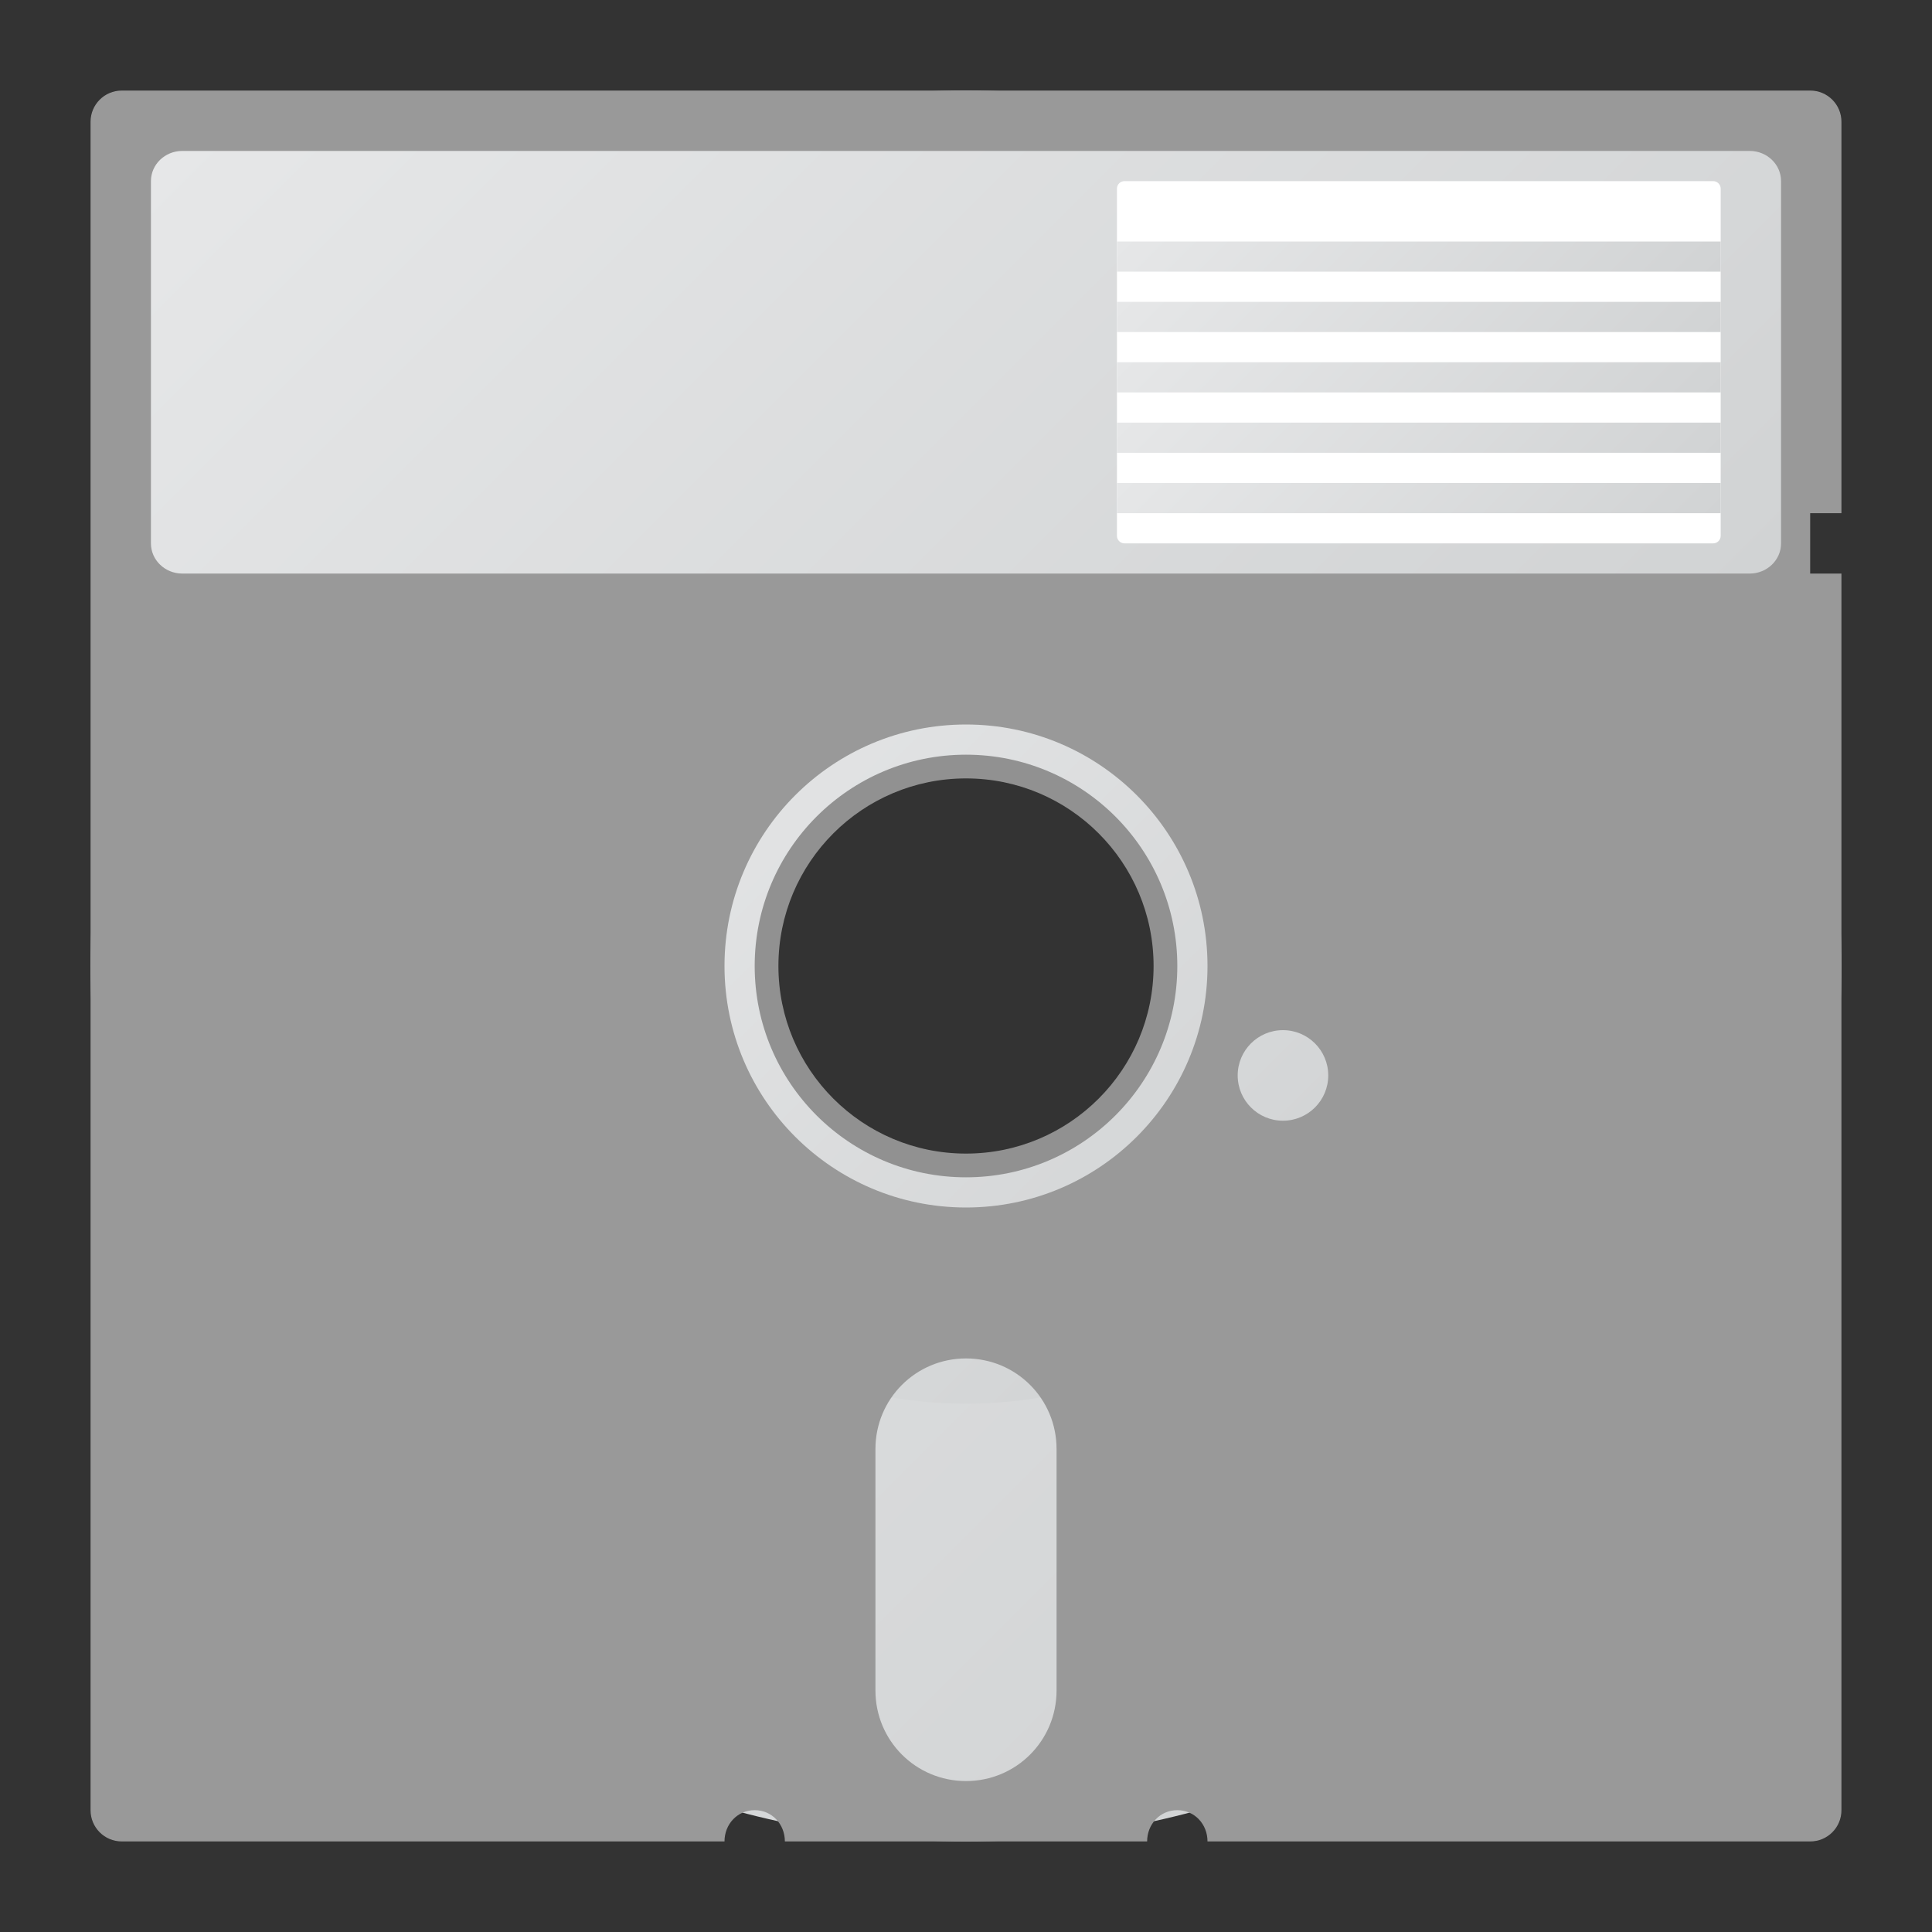 <?xml version="1.0" encoding="UTF-8" standalone="no"?>
<svg
   xmlns:dc="http://purl.org/dc/elements/1.1/"
   xmlns:cc="http://creativecommons.org/ns#"
   xmlns:rdf="http://www.w3.org/1999/02/22-rdf-syntax-ns#"
   xmlns:svg="http://www.w3.org/2000/svg"
   xmlns="http://www.w3.org/2000/svg"
   viewBox="0 0 320 320"
   height="320"
   width="320"
   xml:space="preserve"
   version="1.1"
   id="svg2"><rect x="0" y="0" width="320" height="320" fill="#333333" stroke="none"/><defs
     id="defs6"><clipPath
       id="clipPath16"
       clipPathUnits="userSpaceOnUse"><path
         id="path18"
         d="M 0,256 256,256 256,0 0,0 0,256 Z" /></clipPath><clipPath
       id="clipPath24"
       clipPathUnits="userSpaceOnUse"><path
         id="path26"
         d="m 94.857,161.143 66.286,0 0,-66.286 -66.286,0 0,66.286 z" /></clipPath><clipPath
       id="clipPath40"
       clipPathUnits="userSpaceOnUse"><path
         id="path42"
         d="M 12,128 C 12,63.935 63.935,12 128,12 l 0,0 c 64.065,0 116,51.935 116,116 l 0,0 c 0,64.065 -51.935,116 -116,116 l 0,0 C 63.935,244 12,192.065 12,128 m 87,0 c 0,16.016 12.984,29 29,29 l 0,0 c 16.016,0 29.001,-12.984 29.001,-29 l 0,0 c 0,-16.017 -12.985,-29 -29.001,-29 l 0,0 c -16.016,0 -29,12.983 -29,29" /></clipPath><linearGradient
       id="linearGradient48"
       spreadMethod="pad"
       gradientTransform="matrix(164.049,-164.049,-164.049,-164.049,45.976,210.024)"
       gradientUnits="userSpaceOnUse"
       y2="0"
       x2="1"
       y1="0"
       x1="0"><stop
         id="stop50"
         offset="0"
         style="stop-opacity:1;stop-color:#e6e7e8" /><stop
         id="stop52"
         offset="1"
         style="stop-opacity:1;stop-color:#d1d3d4" /></linearGradient><clipPath
       id="clipPath60"
       clipPathUnits="userSpaceOnUse"><path
         id="path62"
         d="M 70,128 C 70,95.968 95.968,70 128,70 l 0,0 c 32.033,0 58,25.968 58,58 l 0,0 c 0,32.033 -25.967,58 -58,58 l 0,0 C 95.968,186 70,160.033 70,128 m 30,0 c 0,15.464 12.536,28 28,28 l 0,0 c 15.464,0 28,-12.536 28,-28 l 0,0 c 0,-15.464 -12.536,-28 -28,-28 l 0,0 c -15.464,0 -28,12.536 -28,28" /></clipPath><linearGradient
       id="linearGradient68"
       spreadMethod="pad"
       gradientTransform="matrix(82.024,-82.024,-82.024,-82.024,86.988,169.012)"
       gradientUnits="userSpaceOnUse"
       y2="0"
       x2="1"
       y1="0"
       x1="0"><stop
         id="stop70"
         offset="0"
         style="stop-opacity:1;stop-color:#e6e7e8" /><stop
         id="stop72"
         offset="1"
         style="stop-opacity:1;stop-color:#d1d3d4" /></linearGradient><clipPath
       id="clipPath80"
       clipPathUnits="userSpaceOnUse"><path
         id="path82"
         d="M 0,256 256,256 256,0 0,0 0,256 Z" /></clipPath><clipPath
       id="clipPath92"
       clipPathUnits="userSpaceOnUse"><path
         id="path94"
         d="M 24.154,236 C 21.86,236 20,234.209 20,232 l 0,0 0,-48 c 0,-2.209 1.86,-4 4.154,-4 l 0,0 207.692,0 c 2.294,0 4.154,1.791 4.154,4 l 0,0 0,48 c 0,2.209 -1.86,4 -4.154,4 l 0,0 -207.692,0 z" /></clipPath><linearGradient
       id="linearGradient100"
       spreadMethod="pad"
       gradientTransform="matrix(133.613,-133.613,-133.613,-133.613,61.194,274.806)"
       gradientUnits="userSpaceOnUse"
       y2="0"
       x2="1"
       y1="0"
       x1="0"><stop
         id="stop102"
         offset="0"
         style="stop-opacity:1;stop-color:#e6e7e8" /><stop
         id="stop104"
         offset="1"
         style="stop-opacity:1;stop-color:#d1d3d4" /></linearGradient><clipPath
       id="clipPath112"
       clipPathUnits="userSpaceOnUse"><path
         id="path114"
         d="M 0,256 256,256 256,0 0,0 0,256 Z" /></clipPath><clipPath
       id="clipPath124"
       clipPathUnits="userSpaceOnUse"><path
         id="path126"
         d="m 148,220 80,0 0,4 -80,0 0,-4 z" /></clipPath><linearGradient
       id="linearGradient132"
       spreadMethod="pad"
       gradientTransform="matrix(42,-42,-42,-42,167,243)"
       gradientUnits="userSpaceOnUse"
       y2="0"
       x2="1"
       y1="0"
       x1="0"><stop
         id="stop134"
         offset="0"
         style="stop-opacity:1;stop-color:#e6e7e8" /><stop
         id="stop136"
         offset="1"
         style="stop-opacity:1;stop-color:#d1d3d4" /></linearGradient><clipPath
       id="clipPath144"
       clipPathUnits="userSpaceOnUse"><path
         id="path146"
         d="m 148,212 80,0 0,4 -80,0 0,-4 z" /></clipPath><linearGradient
       id="linearGradient152"
       spreadMethod="pad"
       gradientTransform="matrix(42,-42,-42,-42,167,235)"
       gradientUnits="userSpaceOnUse"
       y2="0"
       x2="1"
       y1="0"
       x1="0"><stop
         id="stop154"
         offset="0"
         style="stop-opacity:1;stop-color:#e6e7e8" /><stop
         id="stop156"
         offset="1"
         style="stop-opacity:1;stop-color:#d1d3d4" /></linearGradient><clipPath
       id="clipPath164"
       clipPathUnits="userSpaceOnUse"><path
         id="path166"
         d="m 148,204 80,0 0,4 -80,0 0,-4 z" /></clipPath><linearGradient
       id="linearGradient172"
       spreadMethod="pad"
       gradientTransform="matrix(42,-42,-42,-42,167,227)"
       gradientUnits="userSpaceOnUse"
       y2="0"
       x2="1"
       y1="0"
       x1="0"><stop
         id="stop174"
         offset="0"
         style="stop-opacity:1;stop-color:#e6e7e8" /><stop
         id="stop176"
         offset="1"
         style="stop-opacity:1;stop-color:#d1d3d4" /></linearGradient><clipPath
       id="clipPath184"
       clipPathUnits="userSpaceOnUse"><path
         id="path186"
         d="m 148,196 80,0 0,4 -80,0 0,-4 z" /></clipPath><linearGradient
       id="linearGradient192"
       spreadMethod="pad"
       gradientTransform="matrix(42,-42,-42,-42,167,219)"
       gradientUnits="userSpaceOnUse"
       y2="0"
       x2="1"
       y1="0"
       x1="0"><stop
         id="stop194"
         offset="0"
         style="stop-opacity:1;stop-color:#e6e7e8" /><stop
         id="stop196"
         offset="1"
         style="stop-opacity:1;stop-color:#d1d3d4" /></linearGradient><clipPath
       id="clipPath204"
       clipPathUnits="userSpaceOnUse"><path
         id="path206"
         d="m 148,188 80,0 0,4 -80,0 0,-4 z" /></clipPath><linearGradient
       id="linearGradient212"
       spreadMethod="pad"
       gradientTransform="matrix(42,-42,-42,-42,167,211)"
       gradientUnits="userSpaceOnUse"
       y2="0"
       x2="1"
       y1="0"
       x1="0"><stop
         id="stop214"
         offset="0"
         style="stop-opacity:1;stop-color:#e6e7e8" /><stop
         id="stop216"
         offset="1"
         style="stop-opacity:1;stop-color:#d1d3d4" /></linearGradient></defs><g
     transform="matrix(1.25,0,0,-1.25,0,320)"
     id="g10"><g
       id="g12"><g
         clip-path="url(#clipPath16)"
         id="g14"><g
           id="g20"><g
             id="g22" /><g
             id="g28"><g
               style="opacity:0.5"
               id="g30"
               clip-path="url(#clipPath24)"><g
                 id="g32"
                 transform="translate(128,152.857)"><path
                   id="path34"
                   style="fill:#efefef;fill-opacity:1;fill-rule:nonzero;stroke:none"
                   d="m 0,0 c 13.728,0 24.857,-11.129 24.857,-24.857 0,-13.728 -11.129,-24.857 -24.857,-24.857 -13.728,0 -24.857,11.129 -24.857,24.857 C -24.857,-11.129 -13.728,0 0,0 m 0,8.286 c -18.304,0 -33.143,-14.839 -33.143,-33.143 C -33.143,-43.161 -18.304,-58 0,-58 18.304,-58 33.143,-43.161 33.143,-24.857 33.143,-6.553 18.304,8.286 0,8.286" /></g></g></g></g></g></g><g
       id="g36"><g
         clip-path="url(#clipPath40)"
         id="g38"><g
           id="g44"><g
             id="g46"><path
               id="path54"
               style="fill:url(#linearGradient48);stroke:none"
               d="M 12,128 C 12,63.935 63.935,12 128,12 l 0,0 c 64.065,0 116,51.935 116,116 l 0,0 c 0,64.065 -51.935,116 -116,116 l 0,0 C 63.935,244 12,192.065 12,128 m 87,0 c 0,16.016 12.984,29 29,29 l 0,0 c 16.016,0 29.001,-12.984 29.001,-29 l 0,0 c 0,-16.017 -12.985,-29 -29.001,-29 l 0,0 c -16.016,0 -29,12.983 -29,29" /></g></g></g></g><g
       id="g56"><g
         clip-path="url(#clipPath60)"
         id="g58"><g
           id="g64"><g
             id="g66"><path
               id="path74"
               style="fill:url(#linearGradient68);stroke:none"
               d="M 70,128 C 70,95.968 95.968,70 128,70 l 0,0 c 32.033,0 58,25.968 58,58 l 0,0 c 0,32.033 -25.967,58 -58,58 l 0,0 C 95.968,186 70,160.033 70,128 m 30,0 c 0,15.464 12.536,28 28,28 l 0,0 c 15.464,0 28,-12.536 28,-28 l 0,0 c 0,-15.464 -12.536,-28 -28,-28 l 0,0 c -15.464,0 -28,12.536 -28,28" /></g></g></g></g><g
       id="g76"><g
         clip-path="url(#clipPath80)"
         id="g78"><g
           transform="translate(128,76)"
           id="g84"><path
             id="path86"
             style="fill:#999999;fill-opacity:1;fill-rule:nonzero;stroke:none"
             d="m 0,0 c 6.648,0 12,-5.352 12,-12 l 0,-32 c 0,-6.648 -5.352,-12 -12,-12 -6.648,0 -12,5.352 -12,12 l 0,32 c 0,6.648 5.352,12 12,12 m 42,43.5 c 3.314,0 6,-2.686 6,-6 0,-3.314 -2.686,-6 -6,-6 -3.314,0 -6,2.686 -6,6 0,3.314 2.686,6 6,6 M 0,84 C 17.673,84 32,69.673 32,52 32,34.327 17.673,20 0,20 c -17.673,0 -32,14.327 -32,32 0,17.673 14.327,32 32,32 m -111.857,84 c -2.295,0 -4.143,-1.848 -4.143,-4.143 l 0,-223.714 c 0,-2.295 1.848,-4.143 4.143,-4.143 L -32,-64 c 0,2.288 1.712,4.143 4,4.143 2.288,0 4,-1.855 4,-4.143 l 48,0 c 0,2.288 1.712,4.143 4,4.143 2.288,0 4,-1.855 4,-4.143 l 79.857,0 c 2.295,0 4.143,1.848 4.143,4.143 l 0,163.857 -4.143,0 0,8 4.143,0 0,51.857 c 0,2.295 -1.848,4.143 -4.143,4.143 l -223.714,0 z" /></g></g></g><g
       id="g88"><g
         clip-path="url(#clipPath92)"
         id="g90"><g
           id="g96"><g
             id="g98"><path
               id="path106"
               style="fill:url(#linearGradient100);stroke:none"
               d="M 24.154,236 C 21.86,236 20,234.209 20,232 l 0,0 0,-48 c 0,-2.209 1.86,-4 4.154,-4 l 0,0 207.692,0 c 2.294,0 4.154,1.791 4.154,4 l 0,0 0,48 c 0,2.209 -1.86,4 -4.154,4 l 0,0 -207.692,0 z" /></g></g></g></g><g
       id="g108"><g
         clip-path="url(#clipPath112)"
         id="g110"><g
           transform="translate(227,184)"
           id="g116"><path
             id="path118"
             style="fill:#ffffff;fill-opacity:1;fill-rule:nonzero;stroke:none"
             d="m 0,0 -78,0 c -0.55,0 -1,0.45 -1,1 l 0,46 c 0,0.55 0.45,1 1,1 l 78,0 c 0.55,0 1,-0.45 1,-1 L 1,1 C 1,0.45 0.55,0 0,0" /></g></g></g><g
       id="g120"><g
         clip-path="url(#clipPath124)"
         id="g122"><g
           id="g128"><g
             id="g130"><path
               id="path138"
               style="fill:url(#linearGradient132);stroke:none"
               d="m 148,220 80,0 0,4 -80,0 0,-4 z" /></g></g></g></g><g
       id="g140"><g
         clip-path="url(#clipPath144)"
         id="g142"><g
           id="g148"><g
             id="g150"><path
               id="path158"
               style="fill:url(#linearGradient152);stroke:none"
               d="m 148,212 80,0 0,4 -80,0 0,-4 z" /></g></g></g></g><g
       id="g160"><g
         clip-path="url(#clipPath164)"
         id="g162"><g
           id="g168"><g
             id="g170"><path
               id="path178"
               style="fill:url(#linearGradient172);stroke:none"
               d="m 148,204 80,0 0,4 -80,0 0,-4 z" /></g></g></g></g><g
       id="g180"><g
         clip-path="url(#clipPath184)"
         id="g182"><g
           id="g188"><g
             id="g190"><path
               id="path198"
               style="fill:url(#linearGradient192);stroke:none"
               d="m 148,196 80,0 0,4 -80,0 0,-4 z" /></g></g></g></g><g
       id="g200"><g
         clip-path="url(#clipPath204)"
         id="g202"><g
           id="g208"><g
             id="g210"><path
               id="path218"
               style="fill:url(#linearGradient212);stroke:none"
               d="m 148,188 80,0 0,4 -80,0 0,-4 z" /></g></g></g></g></g></svg>